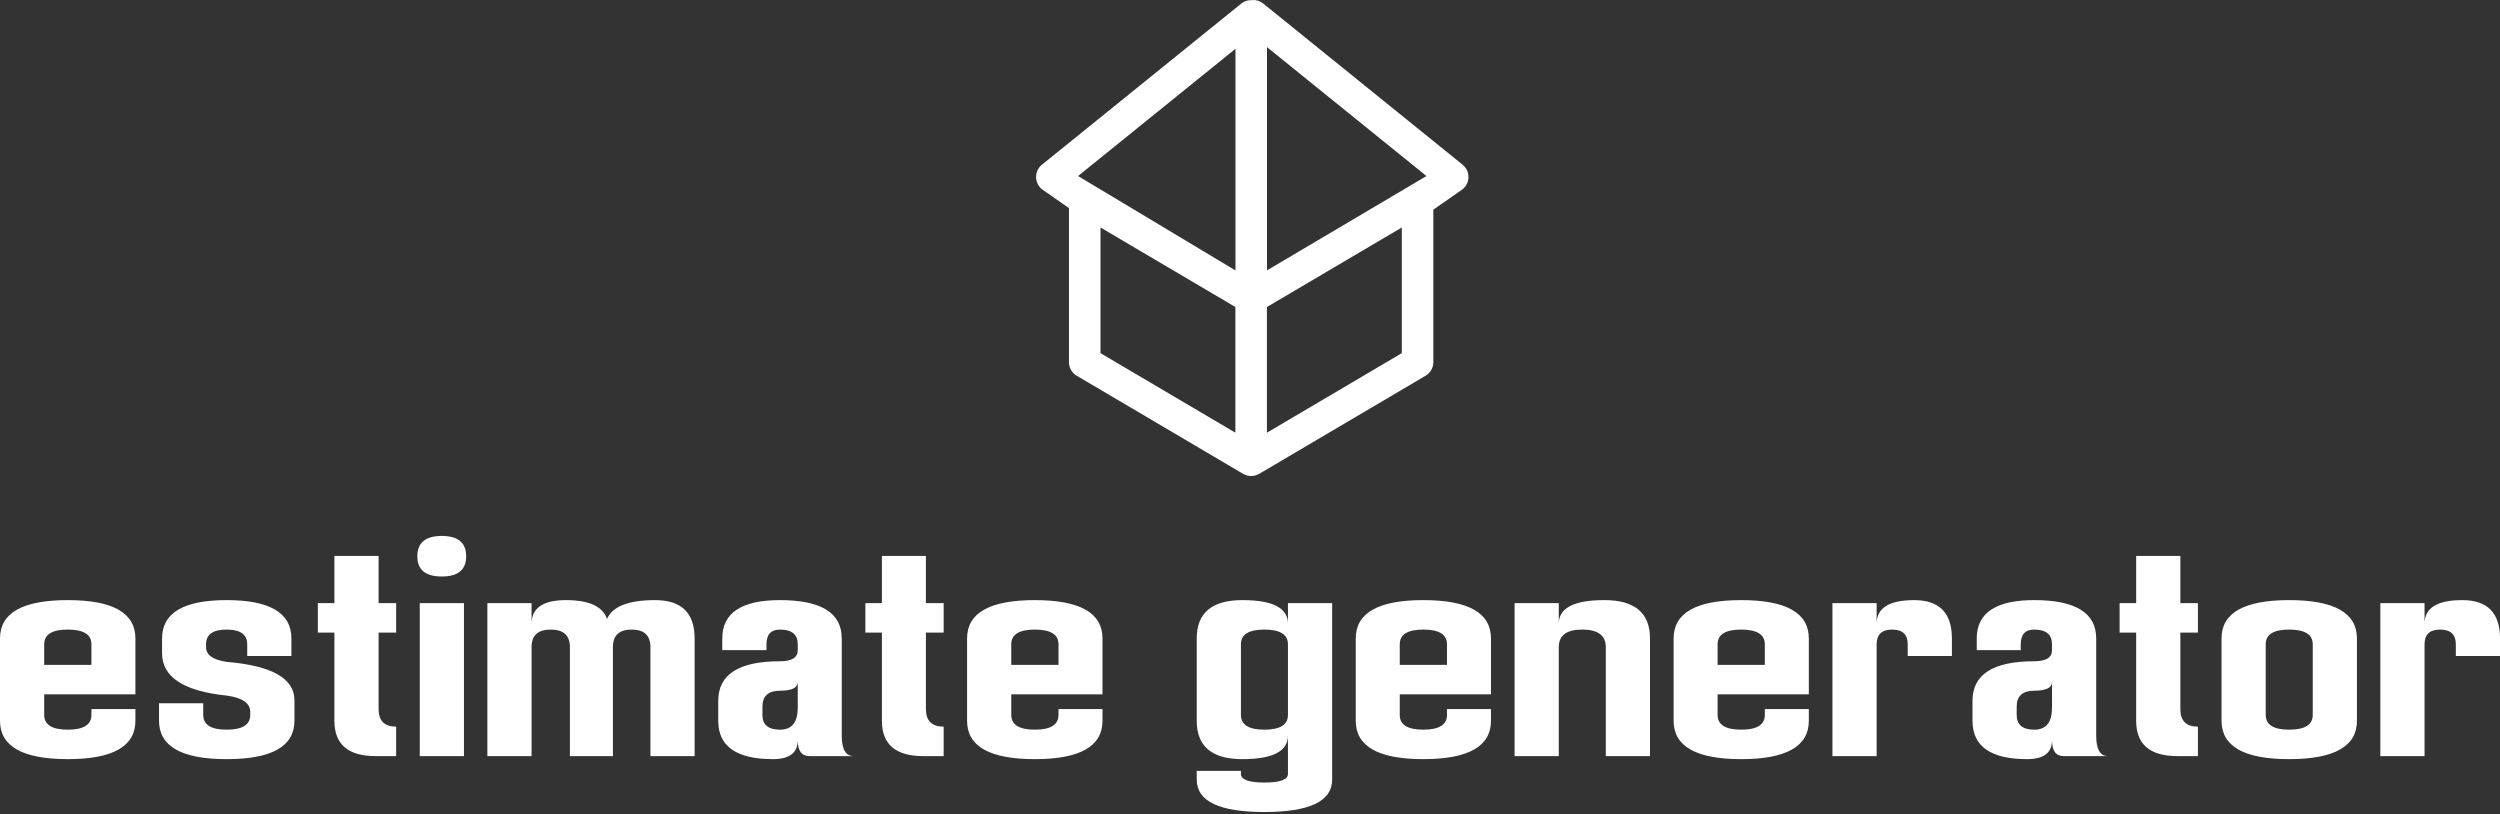 <svg data-v-423bf9ae="" xmlns="http://www.w3.org/2000/svg" viewBox="0 0 543.333 177" class="iconAbove"><rect x="0" y="0" width="543.333" height="177" fill="#333333" stroke="none"/><!----><!----><!----><g data-v-423bf9ae="" id="45195f27-0eb4-49d7-b817-e2f24c7820ad" fill="white" transform="matrix(4.386,0,0,4.386,0.658,118.275)"><path d="M-0.15 4.67L-0.15 4.67L-0.15 8.75L-0.15 8.75Q-0.15 10.65 3.21 10.65L3.21 10.65L3.21 10.65Q6.56 10.65 6.56 8.75L6.56 8.75L6.56 8.17L4.38 8.17L4.38 8.46L4.38 8.46Q4.38 9.19 3.21 9.19L3.21 9.19L3.21 9.19Q2.04 9.19 2.04 8.46L2.04 8.46L2.04 7.44L6.56 7.44L6.56 4.67L6.56 4.67Q6.56 2.77 3.21 2.77L3.21 2.77L3.21 2.77Q-0.15 2.77-0.15 4.67ZM4.38 5.98L2.04 5.98L2.04 4.96L2.04 4.96Q2.04 4.23 3.21 4.23L3.21 4.23L3.21 4.23Q4.38 4.23 4.38 4.96L4.38 4.96L4.38 5.98ZM10.06 5.10L10.06 5.10L10.06 4.96L10.06 4.96Q10.06 4.23 11.08 4.23L11.08 4.23L11.08 4.23Q12.10 4.23 12.10 4.96L12.10 4.96L12.10 5.54L14.29 5.54L14.29 4.67L14.29 4.67Q14.29 2.77 11.08 2.77L11.08 2.77L11.08 2.77Q7.88 2.77 7.88 4.67L7.88 4.67L7.88 5.40L7.88 5.40Q7.88 7.17 11.08 7.50L11.08 7.50L11.08 7.50Q12.25 7.66 12.25 8.31L12.25 8.31L12.25 8.46L12.25 8.46Q12.25 9.19 11.08 9.19L11.08 9.19L11.08 9.19Q9.92 9.19 9.92 8.46L9.92 8.46L9.92 7.88L7.73 7.88L7.73 8.75L7.73 8.75Q7.73 10.65 11.08 10.65L11.08 10.65L11.08 10.65Q14.44 10.65 14.44 8.75L14.44 8.75L14.44 7.73L14.44 7.73Q14.44 6.11 11.08 5.83L11.08 5.83L11.08 5.83Q10.06 5.68 10.06 5.10ZM16.42 0.58L18.61 0.58L18.61 2.92L19.48 2.92L19.48 4.38L18.61 4.38L18.61 8.17L18.61 8.17Q18.61 9.04 19.48 9.04L19.48 9.04L19.48 10.50L18.46 10.50L18.46 10.50Q16.42 10.50 16.42 8.75L16.42 8.75L16.42 4.38L15.60 4.38L15.60 2.92L16.42 2.92L16.42 0.58ZM22.84 2.92L20.65 2.92L20.65 10.50L22.84 10.50L22.84 2.92ZM22.95 0.60L22.95 0.60L22.95 0.60Q22.95-0.41 21.74-0.41L21.74-0.41L21.74-0.41Q20.53-0.41 20.53 0.60L20.53 0.60L20.53 0.60Q20.53 1.60 21.74 1.60L21.74 1.60L21.74 1.60Q22.95 1.60 22.95 0.60ZM24.00 2.92L24.00 10.50L26.19 10.50L26.19 5.10L26.19 5.10Q26.19 4.23 27.14 4.23L27.14 4.23L27.14 4.23Q28.09 4.23 28.09 5.10L28.09 5.10L28.09 10.50L30.22 10.50L30.22 5.10L30.22 5.10Q30.22 4.23 31.15 4.23L31.15 4.23L31.15 4.23Q32.08 4.23 32.08 5.10L32.08 5.10L32.08 10.50L34.27 10.50L34.27 4.67L34.27 4.67Q34.27 2.77 32.31 2.77L32.31 2.77L32.31 2.77Q30.34 2.77 29.93 3.70L29.93 3.70L29.93 3.70Q29.60 2.77 27.90 2.77L27.90 2.77L27.90 2.77Q26.19 2.77 26.19 3.94L26.19 3.94L26.19 2.92L24.00 2.92ZM39.38 9.71L39.38 9.71Q39.38 10.65 38.15 10.65L38.15 10.65L38.15 10.65Q35.44 10.65 35.44 8.75L35.44 8.75L35.44 7.76L35.44 7.76Q35.44 5.80 38.50 5.80L38.50 5.80L38.50 5.80Q39.38 5.80 39.38 5.25L39.38 5.25L39.38 4.96L39.38 4.96Q39.38 4.23 38.50 4.23L38.50 4.23L38.50 4.23Q37.83 4.23 37.83 4.96L37.83 4.96L37.83 5.25L35.64 5.25L35.64 4.67L35.64 4.67Q35.64 2.77 38.50 2.77L38.50 2.77L38.50 2.77Q41.56 2.77 41.56 4.67L41.56 4.67L41.56 9.48L41.56 9.48Q41.56 10.50 42.15 10.50L42.15 10.50L39.96 10.50L39.96 10.50Q39.38 10.50 39.38 9.71L39.38 9.71ZM39.38 6.82L39.38 6.82Q39.38 7.26 38.50 7.26L38.50 7.26L38.50 7.26Q37.63 7.26 37.63 8.05L37.63 8.05L37.63 8.46L37.63 8.46Q37.63 9.19 38.50 9.19L38.50 9.19L38.50 9.19Q39.38 9.19 39.38 8.10L39.38 8.10L39.38 6.82ZM43.55 0.58L45.73 0.58L45.73 2.92L46.61 2.92L46.61 4.38L45.73 4.38L45.73 8.17L45.73 8.17Q45.73 9.04 46.61 9.04L46.61 9.04L46.61 10.50L45.59 10.50L45.59 10.50Q43.55 10.50 43.55 8.75L43.55 8.75L43.55 4.38L42.73 4.38L42.73 2.92L43.55 2.92L43.55 0.58ZM47.77 4.67L47.77 4.67L47.77 8.75L47.77 8.75Q47.77 10.65 51.13 10.65L51.13 10.65L51.13 10.65Q54.48 10.65 54.48 8.75L54.48 8.75L54.48 8.17L52.30 8.17L52.30 8.46L52.30 8.46Q52.30 9.19 51.13 9.19L51.13 9.19L51.13 9.19Q49.96 9.19 49.96 8.46L49.96 8.46L49.96 7.44L54.48 7.44L54.48 4.67L54.48 4.67Q54.48 2.77 51.13 2.77L51.13 2.77L51.13 2.77Q47.77 2.77 47.77 4.67ZM52.30 5.98L49.96 5.98L49.96 4.96L49.96 4.96Q49.96 4.23 51.13 4.23L51.13 4.23L51.13 4.23Q52.30 4.23 52.30 4.96L52.30 4.96L52.30 5.98ZM63.67 2.92L65.86 2.92L65.86 11.67L65.86 11.67Q65.86 13.27 62.50 13.27L62.50 13.27L62.50 13.27Q59.15 13.27 59.15 11.67L59.15 11.67L59.15 11.23L61.34 11.23L61.34 11.38L61.34 11.38Q61.34 11.81 62.50 11.81L62.50 11.81L62.50 11.81Q63.67 11.81 63.67 11.38L63.67 11.38L63.67 9.48L63.67 9.48Q63.67 10.65 61.41 10.65L61.41 10.65L61.41 10.65Q59.15 10.65 59.15 8.75L59.15 8.75L59.15 4.67L59.15 4.67Q59.15 2.77 61.41 2.77L61.41 2.77L61.41 2.77Q63.67 2.77 63.67 3.94L63.67 3.94L63.67 2.92ZM63.67 8.46L63.67 8.46L63.67 4.96L63.67 4.96Q63.67 4.23 62.50 4.23L62.50 4.23L62.50 4.23Q61.34 4.23 61.34 4.96L61.34 4.96L61.34 8.46L61.34 8.46Q61.34 9.19 62.50 9.19L62.50 9.19L62.50 9.19Q63.67 9.19 63.67 8.46ZM67.03 4.67L67.03 4.67L67.03 8.75L67.03 8.75Q67.03 10.65 70.38 10.65L70.38 10.65L70.38 10.65Q73.73 10.65 73.73 8.75L73.73 8.75L73.73 8.17L71.55 8.17L71.55 8.46L71.55 8.46Q71.55 9.19 70.38 9.19L70.38 9.19L70.38 9.19Q69.21 9.19 69.21 8.46L69.21 8.46L69.21 7.44L73.73 7.44L73.73 4.67L73.73 4.67Q73.73 2.77 70.38 2.77L70.38 2.77L70.38 2.77Q67.03 2.77 67.03 4.67ZM71.55 5.98L69.21 5.98L69.21 4.96L69.21 4.96Q69.21 4.23 70.38 4.23L70.38 4.23L70.38 4.23Q71.55 4.23 71.55 4.96L71.55 4.96L71.55 5.98ZM74.90 2.92L74.90 10.50L77.09 10.50L77.09 5.10L77.09 5.10Q77.09 4.23 78.25 4.23L78.25 4.23L78.25 4.23Q79.42 4.23 79.42 5.10L79.42 5.10L79.42 10.50L81.61 10.50L81.61 4.67L81.61 4.67Q81.61 2.77 79.35 2.77L79.35 2.77L79.35 2.77Q77.09 2.77 77.09 3.94L77.09 3.94L77.09 2.92L74.90 2.92ZM82.78 4.67L82.78 4.67L82.78 8.75L82.78 8.75Q82.78 10.65 86.13 10.65L86.13 10.65L86.13 10.65Q89.48 10.65 89.48 8.75L89.48 8.75L89.48 8.17L87.30 8.17L87.30 8.46L87.30 8.46Q87.30 9.19 86.13 9.19L86.13 9.19L86.13 9.19Q84.96 9.19 84.96 8.46L84.96 8.46L84.96 7.44L89.48 7.44L89.48 4.67L89.48 4.67Q89.48 2.77 86.13 2.77L86.13 2.77L86.13 2.77Q82.78 2.77 82.78 4.67ZM87.30 5.98L84.96 5.98L84.96 4.96L84.96 4.96Q84.96 4.23 86.13 4.23L86.13 4.23L86.13 4.23Q87.30 4.23 87.30 4.96L87.30 4.96L87.30 5.98ZM90.65 2.92L90.65 10.50L92.84 10.50L92.84 4.96L92.84 4.96Q92.84 4.23 93.61 4.23L93.61 4.23L93.61 4.23Q94.38 4.23 94.38 4.96L94.38 4.96L94.38 5.54L96.57 5.54L96.57 4.67L96.57 4.67Q96.57 2.77 94.70 2.77L94.70 2.77L94.70 2.77Q92.84 2.77 92.84 3.94L92.84 3.94L92.84 2.92L90.65 2.92ZM101.53 9.71L101.53 9.71Q101.53 10.65 100.30 10.65L100.30 10.65L100.30 10.65Q97.59 10.65 97.59 8.75L97.59 8.75L97.59 7.76L97.59 7.76Q97.59 5.80 100.65 5.80L100.65 5.80L100.65 5.80Q101.53 5.80 101.53 5.25L101.53 5.25L101.53 4.96L101.53 4.96Q101.53 4.23 100.65 4.23L100.65 4.23L100.65 4.23Q99.98 4.23 99.98 4.96L99.98 4.96L99.98 5.25L97.80 5.25L97.80 4.67L97.80 4.67Q97.80 2.77 100.65 2.77L100.65 2.77L100.65 2.77Q103.72 2.77 103.72 4.67L103.72 4.67L103.72 9.48L103.72 9.48Q103.72 10.50 104.30 10.50L104.30 10.50L102.11 10.50L102.11 10.50Q101.53 10.50 101.53 9.71L101.53 9.71ZM101.53 6.82L101.53 6.82Q101.53 7.26 100.65 7.26L100.65 7.26L100.65 7.26Q99.78 7.26 99.78 8.05L99.78 8.05L99.78 8.46L99.78 8.46Q99.78 9.19 100.65 9.19L100.65 9.19L100.65 9.19Q101.53 9.19 101.53 8.10L101.53 8.10L101.53 6.82ZM105.70 0.58L107.89 0.58L107.89 2.92L108.76 2.92L108.76 4.38L107.89 4.38L107.89 8.17L107.89 8.17Q107.89 9.04 108.76 9.04L108.76 9.04L108.76 10.50L107.74 10.50L107.74 10.50Q105.70 10.50 105.70 8.75L105.70 8.75L105.70 4.38L104.88 4.38L104.88 2.92L105.70 2.92L105.70 0.58ZM114.45 4.96L114.45 8.46L114.45 8.46Q114.45 9.19 113.28 9.19L113.28 9.19L113.28 9.19Q112.12 9.19 112.12 8.46L112.12 8.46L112.12 4.96L112.12 4.96Q112.12 4.23 113.28 4.23L113.28 4.23L113.28 4.23Q114.45 4.23 114.45 4.96L114.45 4.96ZM116.64 8.75L116.64 4.67L116.64 4.67Q116.64 2.77 113.28 2.77L113.28 2.77L113.28 2.77Q109.93 2.77 109.93 4.67L109.93 4.67L109.93 8.75L109.93 8.75Q109.93 10.65 113.28 10.65L113.28 10.65L113.28 10.65Q116.64 10.65 116.64 8.75L116.64 8.75ZM117.80 2.92L117.80 10.50L119.99 10.50L119.99 4.96L119.99 4.96Q119.99 4.23 120.76 4.23L120.76 4.23L120.76 4.23Q121.54 4.23 121.54 4.96L121.54 4.96L121.54 5.54L123.73 5.54L123.73 4.67L123.73 4.67Q123.73 2.77 121.86 2.77L121.86 2.77L121.86 2.77Q119.99 2.77 119.99 3.94L119.99 3.94L119.99 2.92L117.80 2.92Z"></path></g><!----><g data-v-423bf9ae="" id="9548b0a0-9f29-492e-8889-3d5177a3e0dc" transform="matrix(1.072,0,0,1.072,218.56,-1.865)" stroke="none" fill="white"><path d="M92.639 35.129L52.219 2.456a3.175 3.175 0 0 0-2.406-.68c-.726-.005-1.446.206-2.031.68L7.36 35.129c-.781.632-1.22 1.595-1.185 2.599s.541 1.934 1.365 2.508l5.297 3.697v31.229c0 1.131.598 2.179 1.573 2.753l33.74 19.893c.009.005.02.008.03.013.167.096.349.159.531.224.083.029.16.076.245.099.236.062.481.09.727.096.03.001.06.013.09.013h.003c.052 0 .104-.018.156-.02.222-.012.444-.03.661-.088.077-.02.146-.064.223-.091.184-.063.371-.124.544-.223.007-.004.012-.011.02-.015.005-.004.012-.004.018-.008l33.737-19.893a3.193 3.193 0 0 0 1.573-2.753V44.25l5.752-4.015a3.194 3.194 0 0 0 .179-5.106zM52.986 56.553V11.296l32.328 26.132-32.328 19.125zm-6.391-44.919v44.938L14.686 37.428l31.909-25.794zm-.018 77.827L19.23 73.337V47.859l27.347 16.123v25.479zm33.737-16.124L52.969 89.461V63.982l27.346-16.123v25.478z"></path></g><!----></svg>